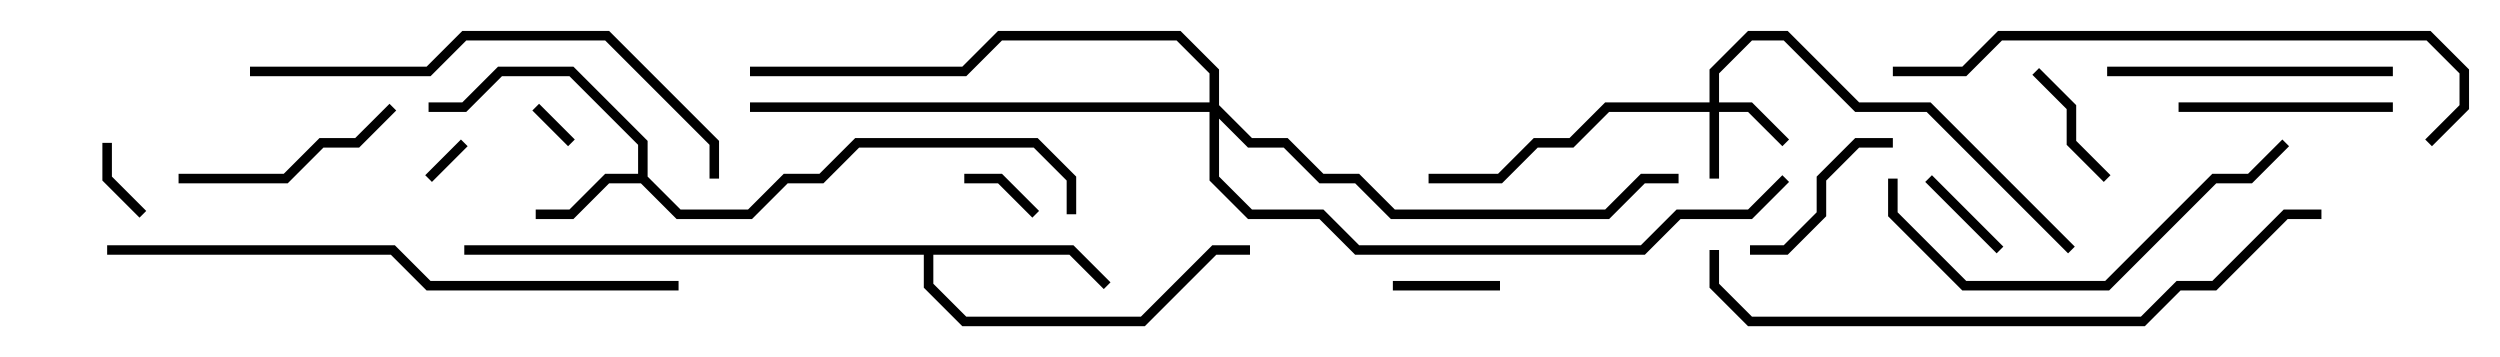 <svg version="1.1" width="105" height="15" xmlns="http://www.w3.org/2000/svg"><path d="M26.8,7.3L26.8,6.083L23.917,3.2L21.083,3.2L19.583,4.7L18,4.7L18,4.3L19.417,4.3L20.917,2.8L24.083,2.8L27.2,5.917L27.2,7.417L28.583,8.8L31.417,8.8L32.917,7.3L34.417,7.3L35.917,5.8L43.583,5.8L45.2,7.417L45.2,9L44.8,9L44.8,7.583L43.417,6.2L36.083,6.2L34.583,7.7L33.083,7.7L31.583,9.2L28.417,9.2L26.917,7.7L25.583,7.7L24.083,9.2L22.5,9.2L22.5,8.8L23.917,8.8L25.417,7.3z" stroke="none"/><path d="M45.083,10.3L46.641,11.859L46.359,12.141L44.917,10.7L39.2,10.7L39.2,11.917L40.583,13.3L47.917,13.3L50.917,10.3L52.5,10.3L52.5,10.7L51.083,10.7L48.083,13.7L40.417,13.7L38.8,12.083L38.8,10.7L19.5,10.7L19.5,10.3z" stroke="none"/><path d="M71.8,4.3L71.8,2.917L73.417,1.3L75.083,1.3L78.083,4.3L81.083,4.3L87.141,10.359L86.859,10.641L80.917,4.7L77.917,4.7L74.917,1.7L73.583,1.7L72.2,3.083L72.2,4.3L73.583,4.3L75.141,5.859L74.859,6.141L73.417,4.7L72.2,4.7L72.2,7.5L71.8,7.5L71.8,4.7L67.583,4.7L66.083,6.2L64.583,6.2L63.083,7.7L60,7.7L60,7.3L62.917,7.3L64.417,5.8L65.917,5.8L67.417,4.3z" stroke="none"/><path d="M50.8,4.3L50.8,3.083L49.417,1.7L42.083,1.7L40.583,3.2L31.5,3.2L31.5,2.8L40.417,2.8L41.917,1.3L49.583,1.3L51.2,2.917L51.2,4.417L52.583,5.8L54.083,5.8L55.583,7.3L57.083,7.3L58.583,8.8L67.417,8.8L68.917,7.3L70.5,7.3L70.5,7.7L69.083,7.7L67.583,9.2L58.417,9.2L56.917,7.7L55.417,7.7L53.917,6.2L52.417,6.2L51.2,4.983L51.2,7.417L52.583,8.8L55.583,8.8L57.083,10.3L68.917,10.3L70.417,8.8L73.417,8.8L74.859,7.359L75.141,7.641L73.583,9.2L70.583,9.2L69.083,10.7L56.917,10.7L55.417,9.2L52.417,9.2L50.8,7.583L50.8,4.7L31.5,4.7L31.5,4.3z" stroke="none"/><path d="M22.359,4.641L22.641,4.359L24.141,5.859L23.859,6.141z" stroke="none"/><path d="M19.359,5.859L19.641,6.141L18.141,7.641L17.859,7.359z" stroke="none"/><path d="M4.3,6L4.7,6L4.7,7.417L6.141,8.859L5.859,9.141L4.3,7.583z" stroke="none"/><path d="M43.641,8.859L43.359,9.141L41.917,7.7L40.5,7.7L40.5,7.3L42.083,7.3z" stroke="none"/><path d="M84.141,10.359L83.859,10.641L80.859,7.641L81.141,7.359z" stroke="none"/><path d="M63,11.8L63,12.2L58.5,12.2L58.5,11.8z" stroke="none"/><path d="M88.641,7.359L88.359,7.641L86.8,6.083L86.8,4.583L85.359,3.141L85.641,2.859L87.2,4.417L87.2,5.917z" stroke="none"/><path d="M79.5,5.8L79.5,6.2L78.083,6.2L76.7,7.583L76.7,9.083L75.083,10.7L73.5,10.7L73.5,10.3L74.917,10.3L76.3,8.917L76.3,7.417L77.917,5.8z" stroke="none"/><path d="M100.5,4.3L100.5,4.7L91.5,4.7L91.5,4.3z" stroke="none"/><path d="M7.5,7.7L7.5,7.3L11.917,7.3L13.417,5.8L14.917,5.8L16.359,4.359L16.641,4.641L15.083,6.2L13.583,6.2L12.083,7.7z" stroke="none"/><path d="M100.5,2.8L100.5,3.2L88.5,3.2L88.5,2.8z" stroke="none"/><path d="M95.859,5.859L96.141,6.141L94.583,7.7L93.083,7.7L88.583,12.2L82.417,12.2L79.3,9.083L79.3,7.5L79.7,7.5L79.7,8.917L82.583,11.8L88.417,11.8L92.917,7.3L94.417,7.3z" stroke="none"/><path d="M10.5,3.2L10.5,2.8L17.917,2.8L19.417,1.3L25.583,1.3L30.2,5.917L30.2,7.5L29.8,7.5L29.8,6.083L25.417,1.7L19.583,1.7L18.083,3.2z" stroke="none"/><path d="M102.141,6.141L101.859,5.859L103.3,4.417L103.3,3.083L101.917,1.7L84.083,1.7L82.583,3.2L79.5,3.2L79.5,2.8L82.417,2.8L83.917,1.3L102.083,1.3L103.7,2.917L103.7,4.583z" stroke="none"/><path d="M4.5,10.7L4.5,10.3L16.583,10.3L18.083,11.8L28.5,11.8L28.5,12.2L17.917,12.2L16.417,10.7z" stroke="none"/><path d="M97.5,8.8L97.5,9.2L96.083,9.2L93.083,12.2L91.583,12.2L90.083,13.7L73.417,13.7L71.8,12.083L71.8,10.5L72.2,10.5L72.2,11.917L73.583,13.3L89.917,13.3L91.417,11.8L92.917,11.8L95.917,8.8z" stroke="none"/></svg>